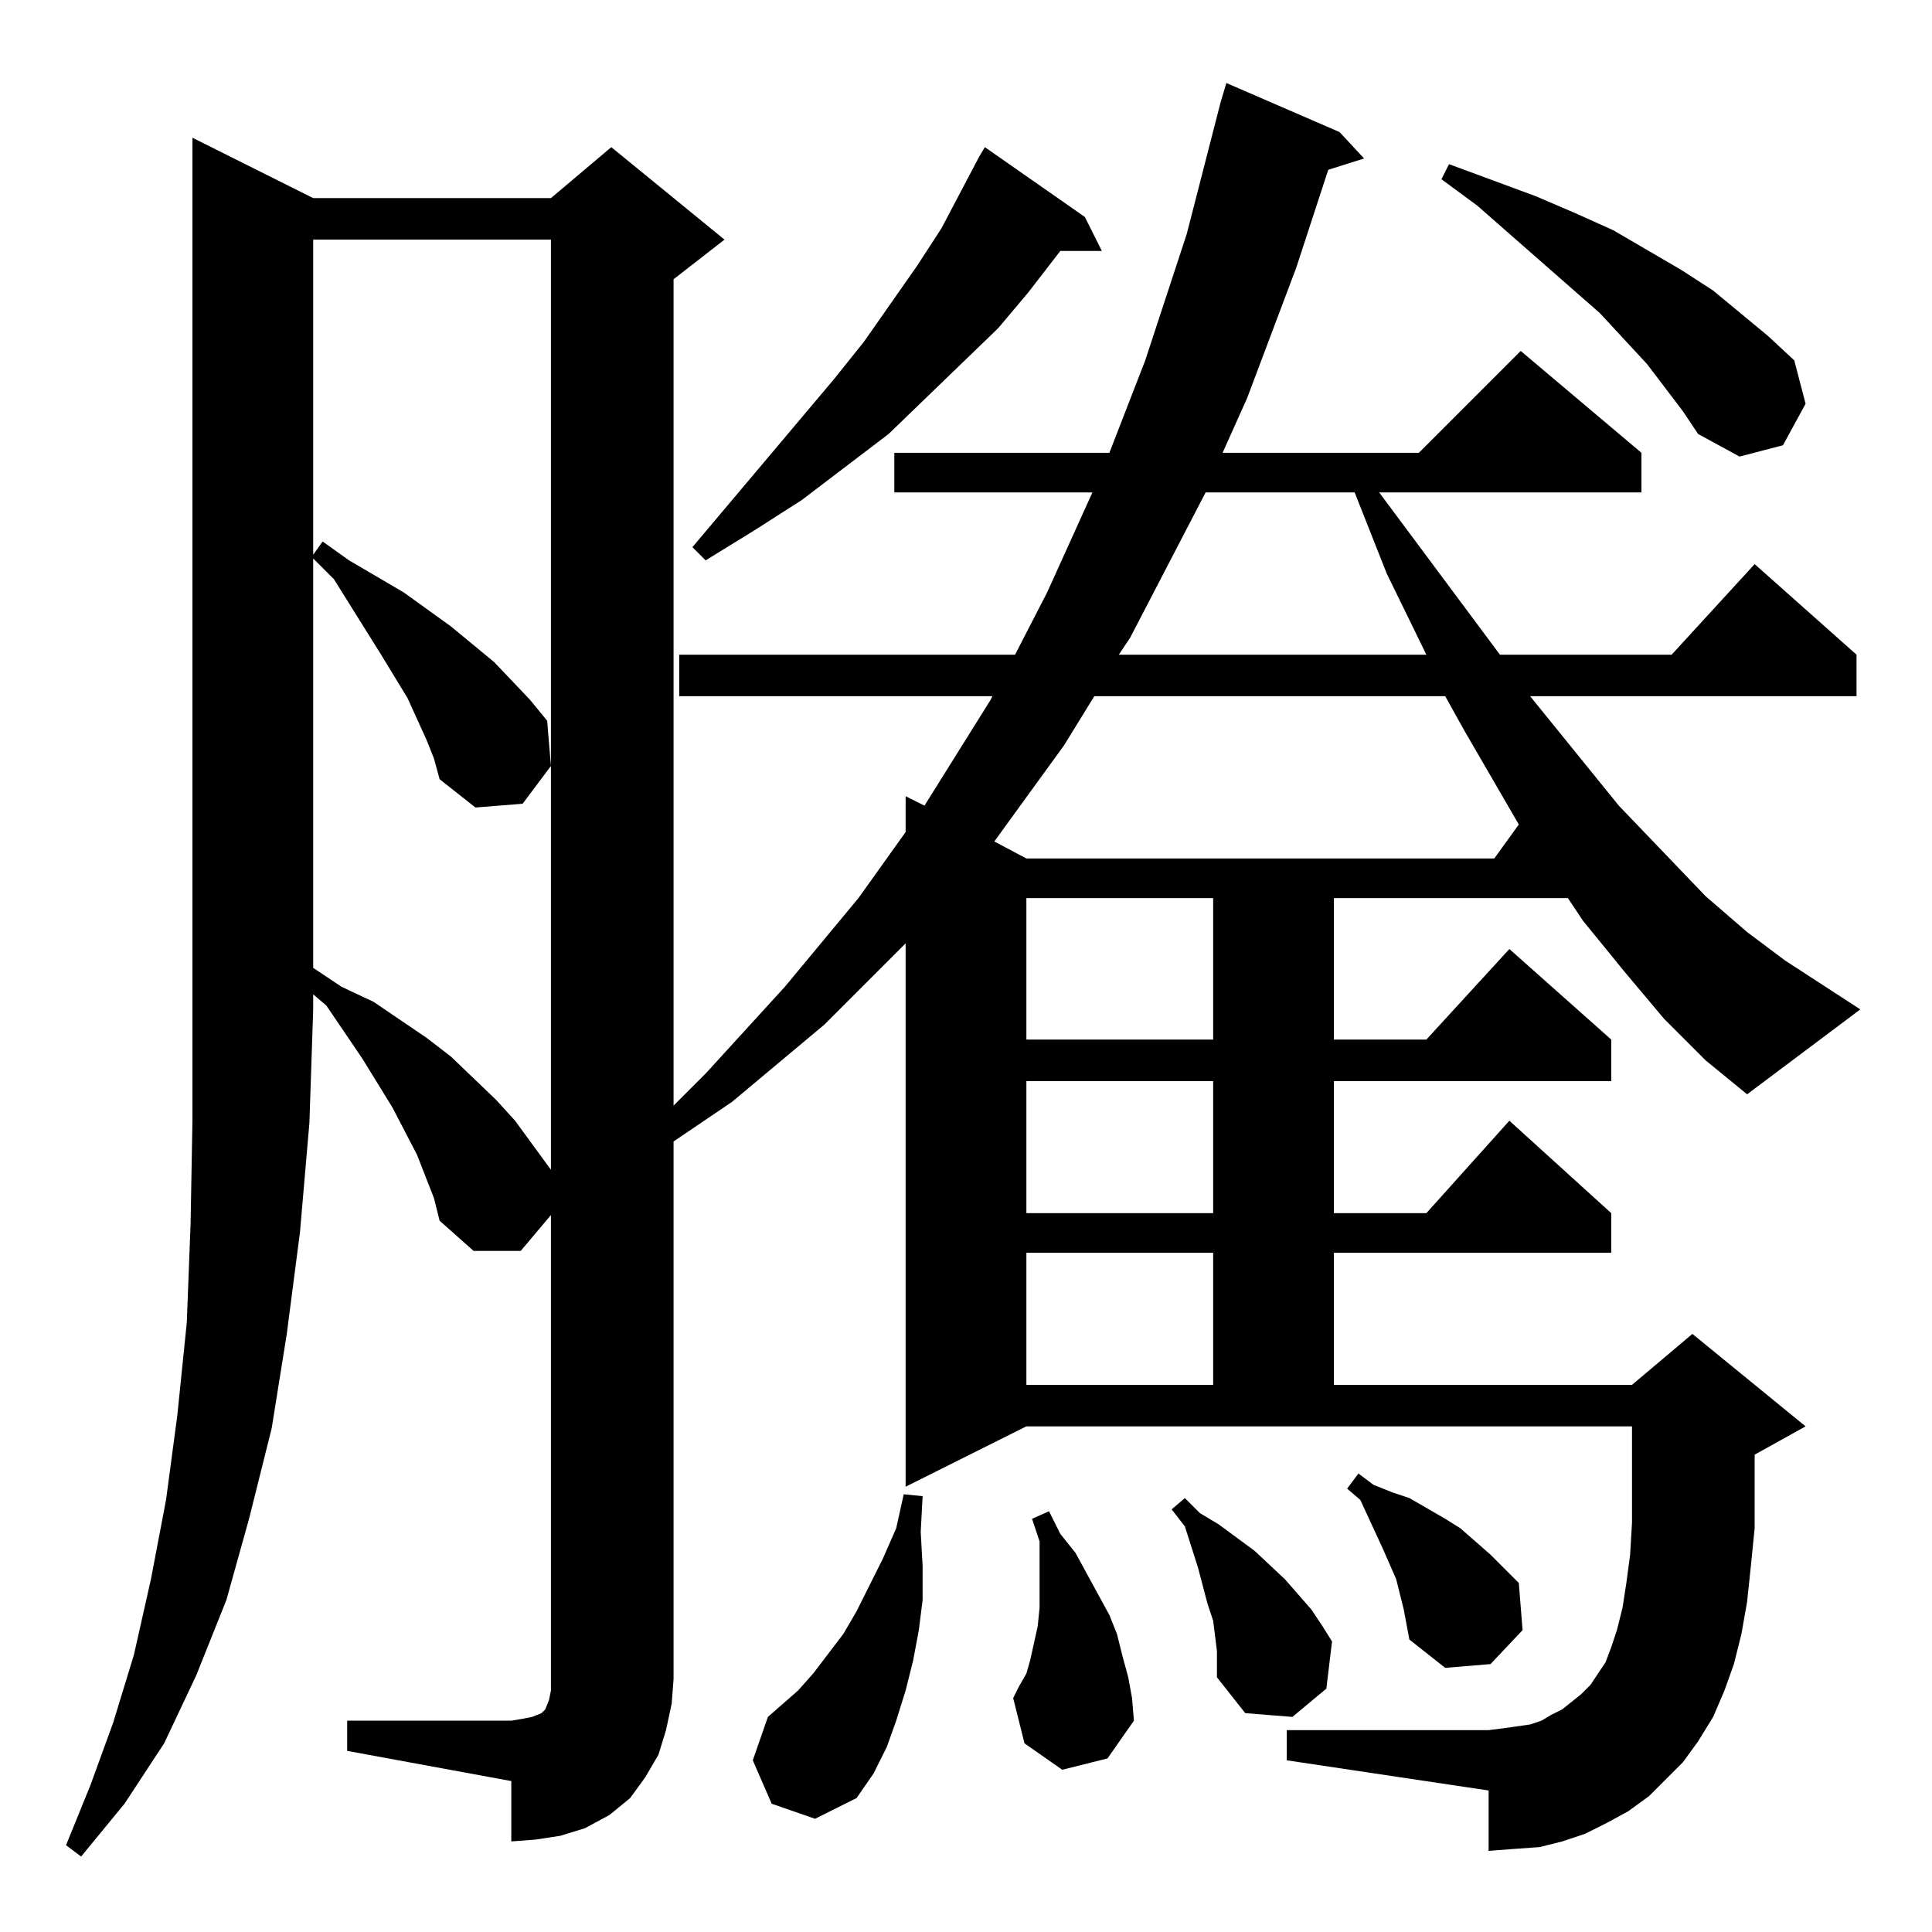 <?xml version="1.0" standalone="no"?>
<!DOCTYPE svg PUBLIC "-//W3C//DTD SVG 1.1//EN" "http://www.w3.org/Graphics/SVG/1.1/DTD/svg11.dtd" >
<svg xmlns="http://www.w3.org/2000/svg" xmlns:xlink="http://www.w3.org/1999/xlink" version="1.1" viewBox="0 -144 1024 1024">
  <g transform="matrix(1 0 0 -1 0 880)">
   <path fill="currentColor"
d="M166 919h126l32 27l60 -49l-27 -21v-438l17 17l42 46l39 47l25 35v19l10 -5l35 56l1 2h-166v22h178l17 33l24 53h-105v21h114l19 49l22 67l18 70l3 10l60 -26l13 -14l-19 -6l-17 -52l-26 -69l-13 -29h104l54 54l64 -54v-21h-139l64 -86h91l44 48l54 -48v-22h-173l47 -58
l46 -48l22 -19l20 -15l40 -26l-60 -45l-22 18l-22 22l-21 25l-22 27l-8 12h-124v-75h49l44 48l54 -48v-22h-147v-70h49l44 49l54 -49v-21h-147v-70h158l32 27l60 -49l-27 -15v-18v-21l-2 -20l-2 -19l-3 -17l-4 -16l-5 -14l-6 -14l-8 -13l-8 -11l-9 -9l-9 -9l-11 -8l-11 -6
l-12 -6l-12 -4l-12 -3l-14 -1l-13 -1v32l-107 16v16h107l8 1l7 1l7 1l6 2l5 3l6 3l5 4l5 4l5 5l8 12l3 8l3 9l3 12l2 13l2 15l1 17v8v43h-321l-64 -32v288l-43 -43l-49 -41l-31 -21v-285l-1 -13l-3 -14l-4 -13l-7 -12l-8 -11l-11 -9l-13 -7l-13 -4l-13 -2l-13 -1v32l-87 16
v16h87l6 1l5 1l5 2l2 2l2 5l1 5v6v763h-126v-167l5 7l14 -10l29 -17l25 -18l23 -19l19 -20l9 -11l2 -24l-15 -20l-25 -2l-19 15l-3 11l-4 10l-10 22l-14 23l-25 40l-11 11v-217l15 -10l17 -8l28 -19l13 -10l24 -23l10 -11l19 -26v-24l-16 -19h-25l-18 16l-3 12l-9 23l-13 25
l-16 26l-19 28l-7 6v-8l-2 -60l-5 -58l-7 -54l-8 -50l-12 -48l-12 -43l-16 -40l-17 -36l-21 -32l-23 -28l-8 6l13 32l12 33l11 36l9 40l8 42l6 45l5 49l2 52l1 55v59v462zM409 68l-10 23l8 23l8 7l8 7l8 9l16 21l7 12l14 28l7 16l4 18l10 -1l-1 -19l1 -18v-18l-2 -16l-3 -16
l-4 -16l-5 -16l-5 -14l-7 -14l-9 -13l-22 -11zM563 86l-20 14l-6 24l3 6l4 7l2 7l2 9l2 9l1 10v11v24l-4 12l9 4l6 -12l8 -10l12 -22l6 -11l4 -10l3 -12l3 -11l2 -11l1 -12l-14 -20zM644 157l-1 8l-3 9l-5 19l-7 22l-7 9l7 6l8 -8l10 -6l19 -14l16 -15l7 -8l7 -8l6 -9l5 -8
l-3 -25l-18 -15l-25 2l-15 19v14zM744 171l-4 16l-7 16l-12 26l-7 6l6 8l8 -6l10 -4l9 -3l19 -11l8 -5l16 -14l15 -15l2 -25l-17 -18l-24 -2l-19 15zM544 360v-70h99v70h-99zM544 451v-70h99v70h-99zM544 548v-75h99v75h-99zM580 655l-16 -26l-37 -51l17 -9h248l13 18
l-29 50l-10 18h-186zM639 763l-40 -77l-6 -9h163l-21 43l-17 43h-79zM575 909l9 -18h-22l-17 -22l-16 -19l-58 -56l-46 -35l-25 -16l-26 -16l-7 7l75 89l16 20l28 40l13 20l20 38l3 5zM892 806l-19 25l-25 27l-65 57l-19 14l4 8l46 -17l21 -9l20 -9l36 -21l17 -11l29 -24
l14 -13l6 -23l-12 -22l-23 -6l-22 12z" />
  </g>

</svg>
